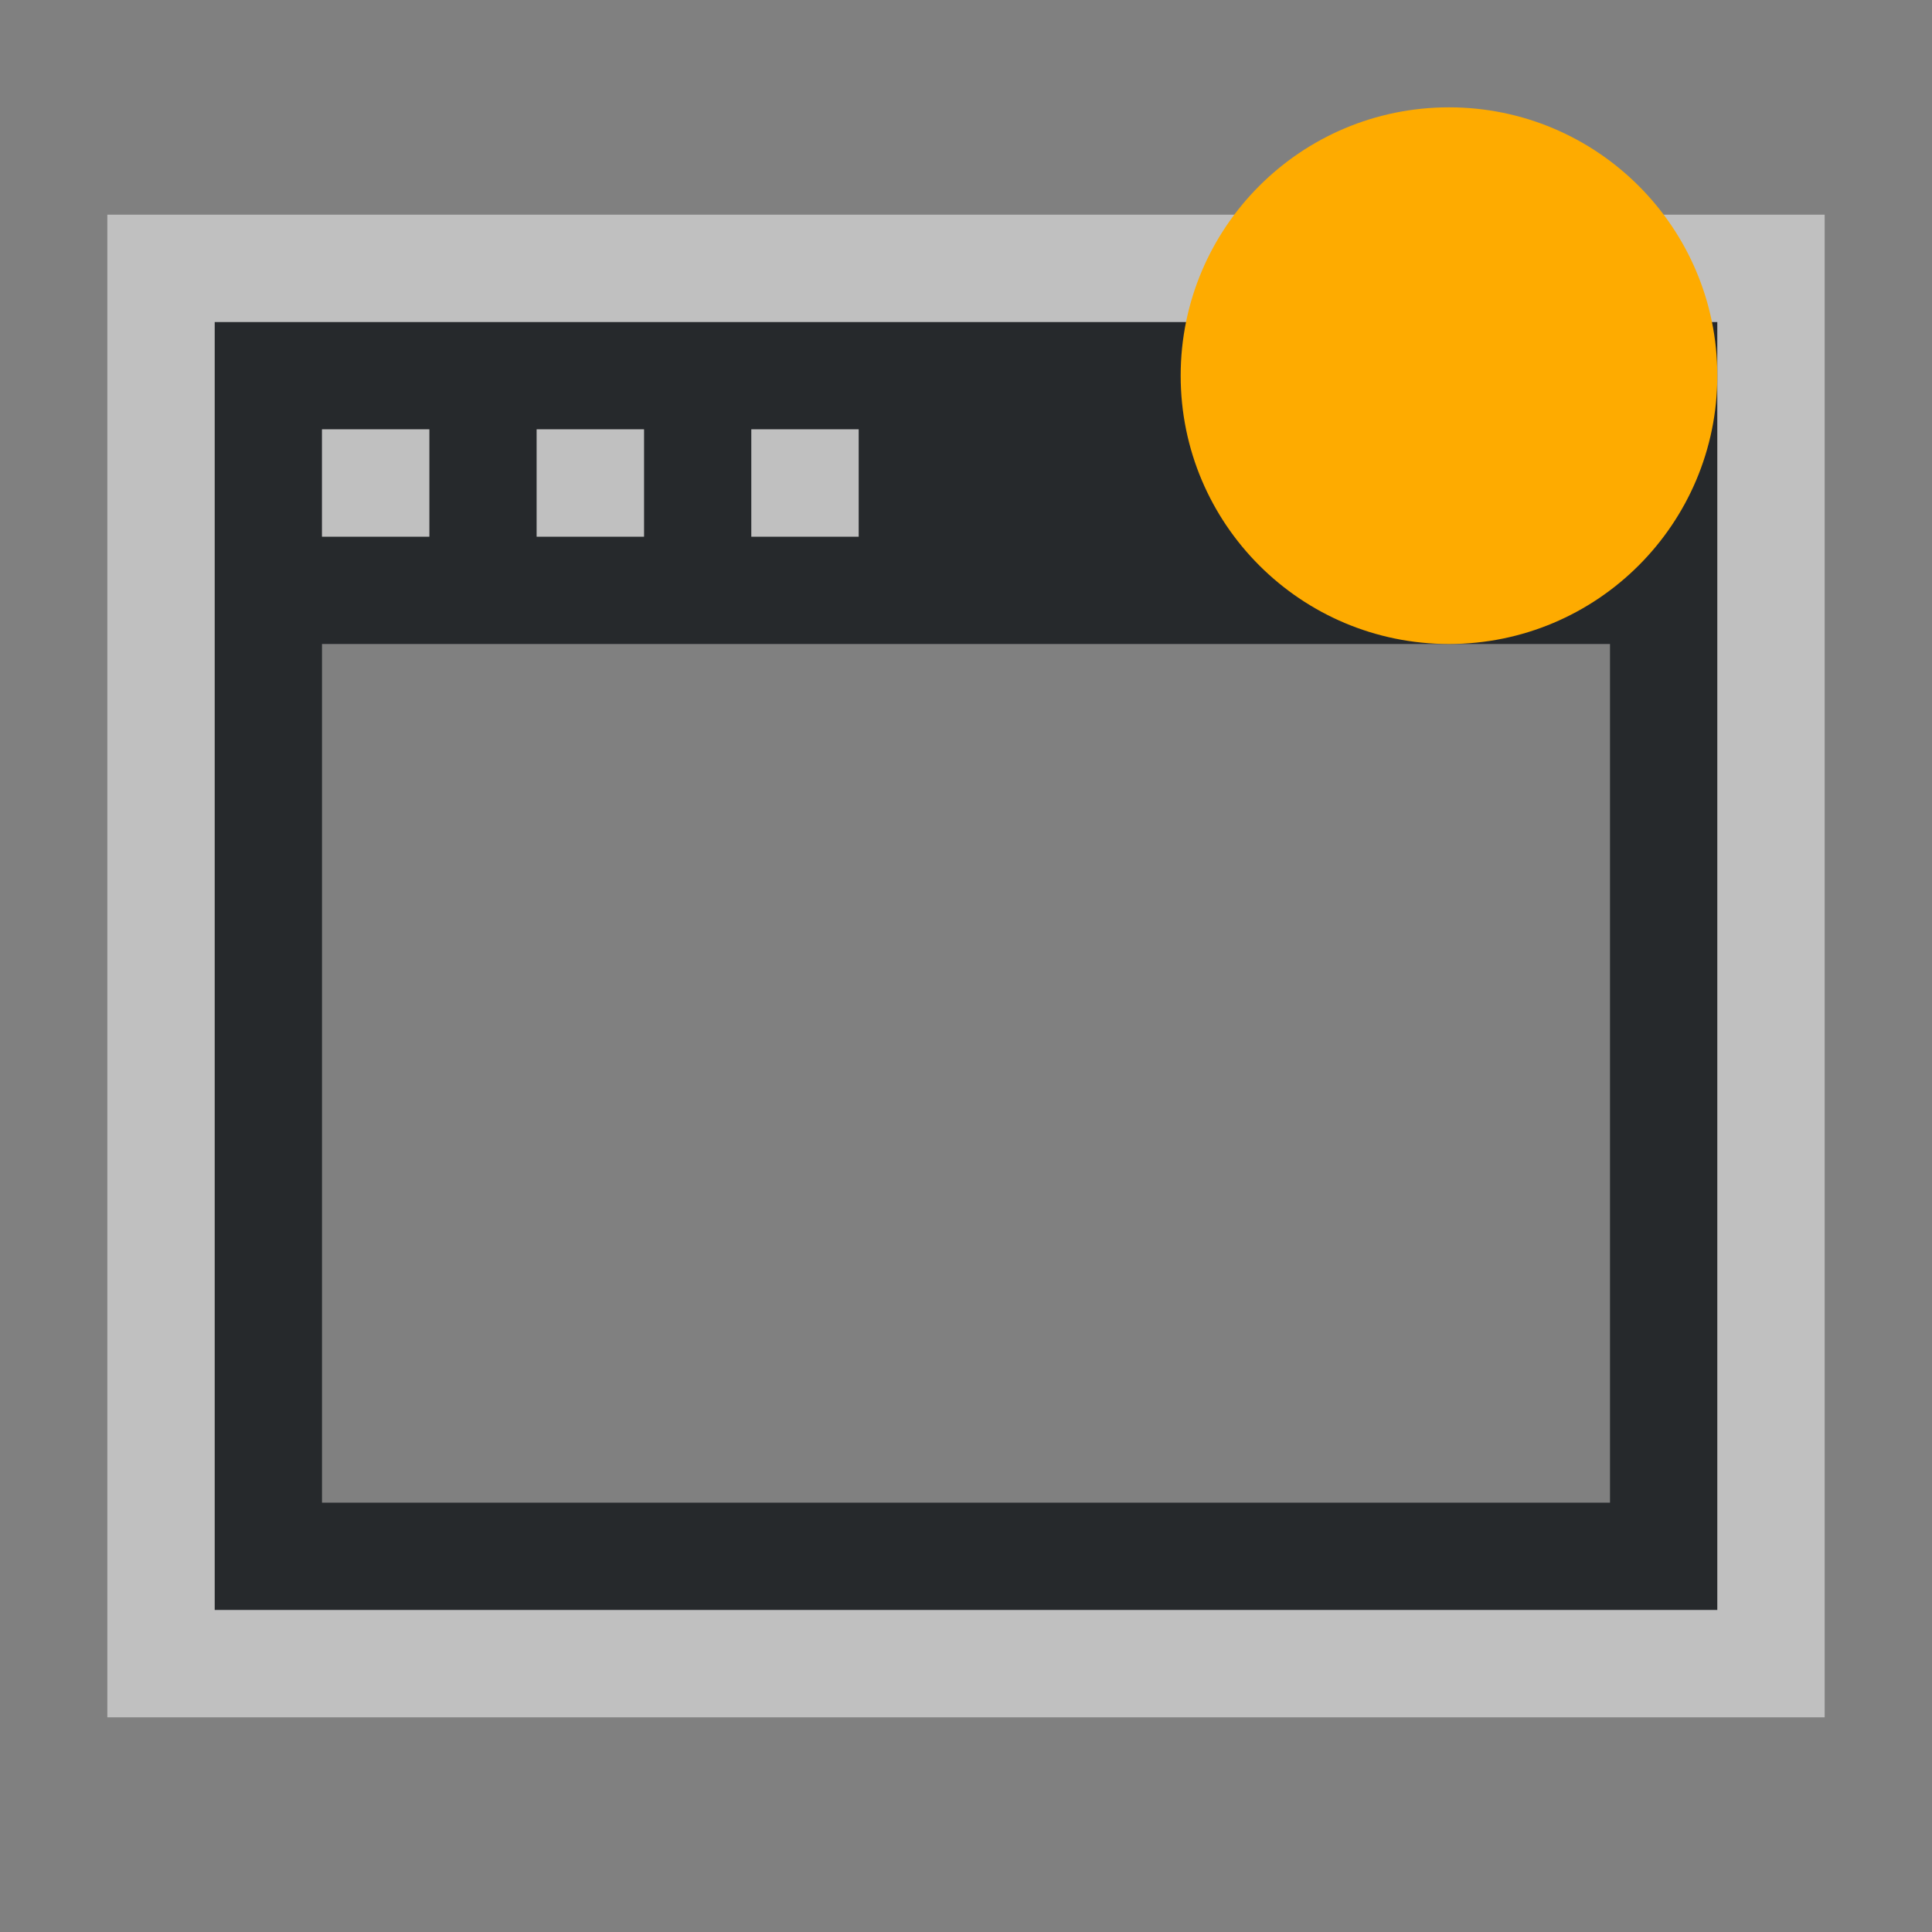 <?xml version="1.0" encoding="UTF-8"?>
<svg id="a" width="18" height="18" version="1.1" xmlns="http://www.w3.org/2000/svg" xmlns:cc="http://creativecommons.org/ns#" xmlns:dc="http://purl.org/dc/elements/1.1/" xmlns:rdf="http://www.w3.org/1999/02/22-rdf-syntax-ns#">
	<rect width="100%" height="100%" fill="#808080" stroke="none"/>
	<defs id="f">
		<style id="current-color-scheme" type="text/css">.ColorScheme-Text {color:#090d11;}.ColorScheme-Background{color:#ffffff;}.ColorScheme-NeutralText {color:#feab00;}</style>
	</defs>
	<path id="e" class="ColorScheme-Text" d="m2 3v12h14v-12zm1 1h1v1h-1zm2 0h1v1h-1zm2 0h1v1h-1zm-4 2h12v8h-12z" style="fill-opacity:.75;fill:currentColor"/>
	<path id="c" class="ColorScheme-Background" d="m1 2v14h16v-14zm1 1h14v12h-14zm1 1v1h1v-1zm2 0v1h1v-1zm2 0v1h1v-1z" style="fill-opacity:.5;fill:currentColor"/>
	<circle id="b" class="ColorScheme-NeutralText" cx="13.5" cy="3.5" r="2.5" style="fill:currentColor"/>
</svg>
